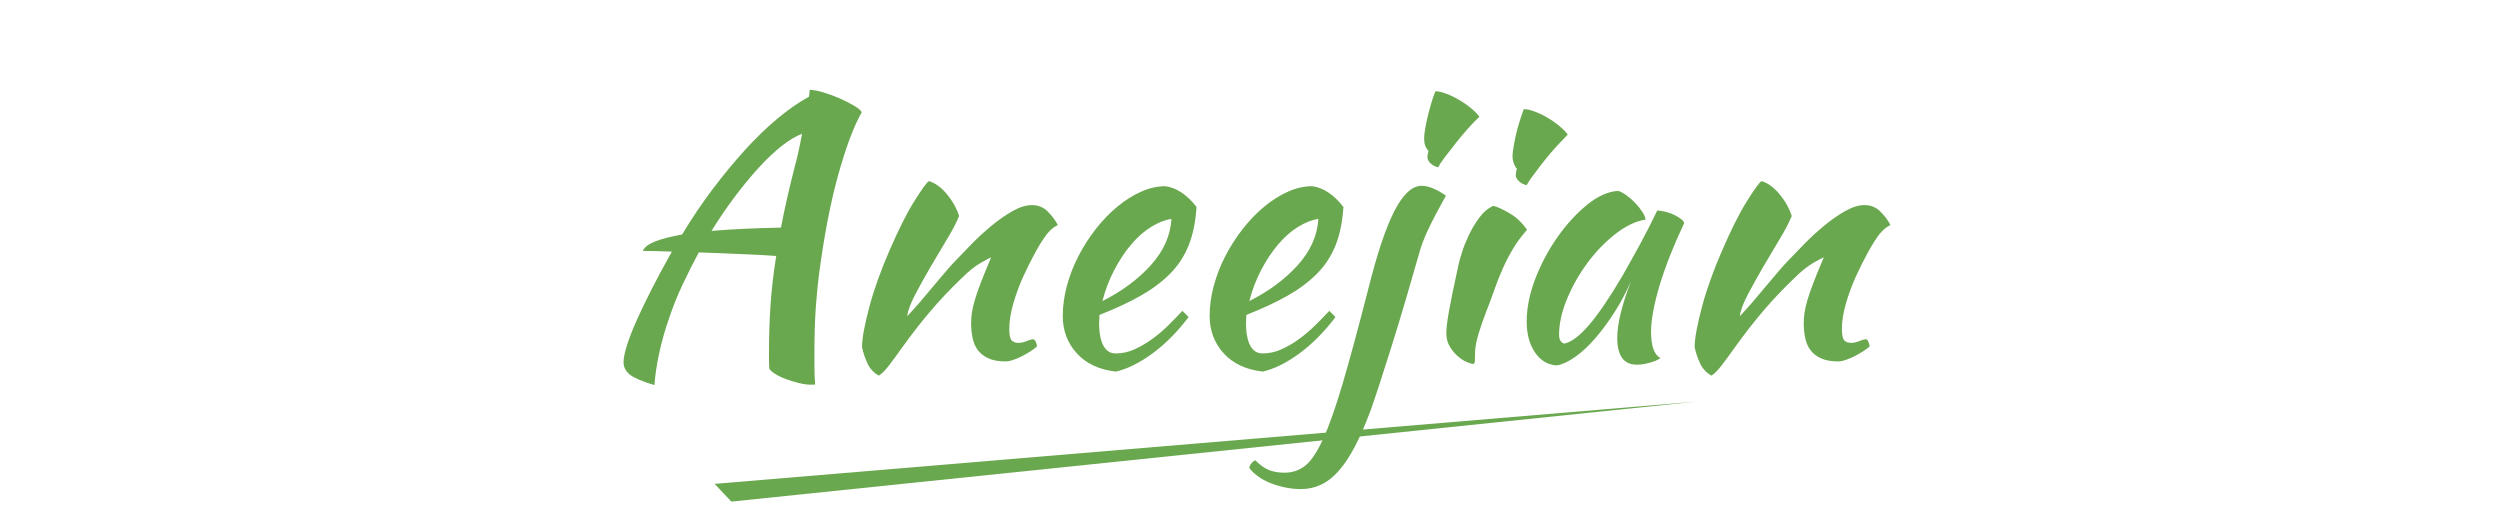 <?xml version="1.0" standalone="yes"?>
<svg version="1.1" width="474.706" height="100" viewBox="0.0 0.0 474.706 185.402" fill="none" stroke="none" stroke-linecap="square" stroke-miterlimit="10" xmlns="http://www.w3.org/2000/svg" xmlns:xlink="http://www.w3.org/1999/xlink"><clipPath id="p.0"><path d="m0 0l474.706 0l0 185.402l-474.706 0l0 -185.402z" clip-rule="nonzero"></path></clipPath><g clip-path="url(#p.0)"><path fill="#000000" fill-opacity="0.0" d="m0 0l474.706 0l0 185.402l-474.706 0z" fill-rule="evenodd"></path><path fill="#000000" fill-opacity="0.0" d="m0 0l475.024 0l0 159.906l-475.024 0z" fill-rule="evenodd"></path><path fill="#6aa84f" d="m27.688 135.567q-6.141 -1.797 -8.516 -3.594q-2.359 -1.781 -2.359 -4.484q0 -2.047 1.141 -5.75q1.156 -3.719 3.391 -8.766q2.25 -5.062 5.375 -11.203q3.141 -6.141 7.109 -13.188q-3.328 -0.125 -5.953 -0.188q-2.625 -0.062 -4.281 -0.062q0.766 -1.922 4.344 -3.328q3.594 -1.406 9.484 -2.438q4.984 -8.312 10.672 -15.859q5.703 -7.562 11.453 -13.891q5.766 -6.344 11.531 -11.141q5.766 -4.797 11.016 -7.625q0.125 -0.891 0.188 -1.531q0.062 -0.641 0.062 -0.891q1.797 0 4.797 0.891q3.016 0.891 5.891 2.172q2.875 1.281 5.109 2.625q2.25 1.344 2.5 2.25q-4.219 7.422 -8.312 22.203q-4.094 14.781 -6.781 35.391q-0.641 5.125 -1.094 11.656q-0.438 6.516 -0.438 14.578q0 2.828 0 5.766q0 2.938 0.25 6.141q-0.25 0.125 -0.516 0.125q-0.25 0 -1.016 0q-1.797 0 -4.172 -0.578q-2.359 -0.562 -4.609 -1.406q-2.234 -0.828 -3.844 -1.859q-1.594 -1.016 -1.969 -1.781q-0.125 -1.672 -0.125 -3.266q0 -1.594 0 -3.391q0 -7.938 0.562 -16.125q0.578 -8.203 1.984 -16.906q-1.781 -0.125 -4.734 -0.312q-2.938 -0.188 -6.594 -0.312q-3.641 -0.141 -7.812 -0.328q-4.156 -0.188 -8.125 -0.312q-3.062 5.75 -5.75 11.453q-2.688 5.688 -4.609 11.453q-2.172 6.141 -3.516 12.297q-1.344 6.141 -1.734 11.516zm49.406 -76.938q0.516 -1.781 1.219 -4.922q0.703 -3.141 1.344 -6.594q-3.203 1.156 -7.109 4.234q-3.906 3.062 -8.062 7.609q-4.156 4.531 -8.453 10.234q-4.281 5.703 -8.25 12.094q10.75 -0.891 24.453 -1.156q1.016 -5.375 2.234 -10.688q1.219 -5.312 2.625 -10.812zm47.239 5.125q3.328 1.016 6.266 4.547q2.953 3.516 4.359 7.734q-1.406 3.453 -4.359 8.328q-2.938 4.859 -5.891 9.922q-2.938 5.047 -5.312 9.594q-2.359 4.547 -2.75 7.484q2.047 -2.172 4.547 -5.047q2.5 -2.891 4.859 -5.766q2.375 -2.875 4.422 -5.234q2.047 -2.375 3.203 -3.531q2.422 -2.562 5.75 -5.953q3.328 -3.391 6.969 -6.391q3.656 -3.016 7.359 -5.125q3.719 -2.109 6.797 -2.109q3.328 0 5.562 2.234q2.25 2.234 3.531 4.672q0 0.25 -0.969 0.703q-0.953 0.453 -2.75 2.5q-1.797 2.297 -4.031 6.328q-2.234 4.031 -4.359 8.703q-2.109 4.672 -3.516 9.547q-1.406 4.859 -1.406 8.828q0 3.203 0.828 4.094q0.844 0.891 2.375 0.891q1.406 0 2.938 -0.641q1.547 -0.641 2.438 -0.641q0.516 0.266 0.828 1.094q0.328 0.828 0.328 1.469q-1.031 0.906 -2.438 1.797q-1.406 0.891 -2.953 1.672q-1.531 0.766 -3.0 1.266q-1.469 0.516 -2.625 0.516q-3.703 0 -6.078 -1.094q-2.359 -1.078 -3.703 -2.875q-1.344 -1.797 -1.859 -4.281q-0.516 -2.5 -0.516 -5.312q0 -1.547 0.25 -3.453q0.266 -1.922 1.031 -4.547q0.766 -2.625 2.172 -6.266q1.406 -3.656 3.594 -8.781q-0.266 0 -3.469 1.797q-3.188 1.797 -6.906 5.5q-6.016 5.766 -10.812 11.406q-4.797 5.625 -9.797 12.531q-2.812 3.969 -4.922 6.719q-2.109 2.75 -3.656 3.656q-2.688 -1.547 -3.969 -4.297q-1.281 -2.75 -1.922 -5.688q0 -2.438 0.703 -6.141q0.719 -3.719 1.922 -8.266q1.219 -4.547 3.016 -9.531q1.797 -5.0 3.969 -9.984q4.859 -11.266 8.891 -17.656q4.031 -6.406 5.062 -6.922zm94.198 9.094q-0.5 7.922 -2.812 13.625q-2.297 5.703 -6.594 9.984q-4.281 4.281 -10.438 7.75q-6.141 3.453 -14.328 6.656q0 0.766 -0.062 1.594q-0.062 0.828 -0.062 1.734q0 1.656 0.25 3.453q0.266 1.781 0.906 3.328q0.641 1.531 1.781 2.5q1.156 0.953 2.953 0.953q3.453 0 6.781 -1.531q3.328 -1.547 6.328 -3.781q3.016 -2.234 5.641 -4.859q2.625 -2.625 4.672 -4.812q1.281 1.156 2.172 2.188q-5.766 7.672 -12.609 12.734q-6.844 5.047 -12.984 6.453q-8.844 -1.016 -13.766 -6.453q-4.922 -5.438 -4.922 -13.125q0 -5.25 1.469 -10.688q1.469 -5.438 4.094 -10.484q2.625 -5.062 6.141 -9.547q3.531 -4.484 7.562 -7.812q4.031 -3.328 8.312 -5.234q4.297 -1.922 8.516 -1.922q5.891 0.766 11.0 7.297zm-8.828 4.219q-3.453 0.516 -7.172 2.828q-3.703 2.297 -6.969 6.141q-3.266 3.828 -5.953 8.953q-2.688 5.109 -4.219 11.0q10.234 -5.109 17.016 -12.594q6.781 -7.5 7.297 -16.328zm60.54 -4.219q-0.5 7.922 -2.812 13.625q-2.297 5.703 -6.594 9.984q-4.281 4.281 -10.438 7.75q-6.141 3.453 -14.328 6.656q0 0.766 -0.062 1.594q-0.062 0.828 -0.062 1.734q0 1.656 0.25 3.453q0.266 1.781 0.906 3.328q0.641 1.531 1.781 2.5q1.156 0.953 2.953 0.953q3.453 0 6.781 -1.531q3.328 -1.547 6.328 -3.781q3.016 -2.234 5.641 -4.859q2.625 -2.625 4.672 -4.812q1.281 1.156 2.172 2.188q-5.766 7.672 -12.609 12.734q-6.844 5.047 -12.984 6.453q-8.844 -1.016 -13.766 -6.453q-4.922 -5.438 -4.922 -13.125q0 -5.25 1.469 -10.688q1.469 -5.438 4.094 -10.484q2.625 -5.062 6.141 -9.547q3.531 -4.484 7.562 -7.812q4.031 -3.328 8.312 -5.234q4.297 -1.922 8.516 -1.922q5.891 0.766 11.0 7.297zm-8.828 4.219q-3.453 0.516 -7.172 2.828q-3.703 2.297 -6.969 6.141q-3.266 3.828 -5.953 8.953q-2.688 5.109 -4.219 11.0q10.234 -5.109 17.016 -12.594q6.781 -7.5 7.297 -16.328zm17.54 24.828q4.734 -18.938 9.281 -27.703q4.547 -8.781 9.531 -8.781q3.578 0 8.578 3.469q-4.094 7.297 -6.344 12.094q-2.234 4.797 -3.25 8.766q-2.188 7.672 -4.625 15.938q-2.422 8.25 -4.797 15.812q-2.359 7.547 -4.344 13.625q-1.984 6.078 -3.141 9.281q-2.812 7.547 -5.562 12.797q-2.75 5.25 -5.703 8.578q-2.938 3.328 -6.203 4.859q-3.266 1.547 -7.109 1.547q-2.812 0 -5.562 -0.578q-2.75 -0.578 -5.172 -1.547q-2.438 -0.953 -4.359 -2.359q-1.922 -1.406 -3.078 -2.953q0.125 -0.891 0.828 -1.719q0.703 -0.828 1.344 -0.969q2.188 2.312 4.562 3.328q2.359 1.031 5.688 1.031q4.094 0 7.234 -2.438q3.125 -2.422 6.328 -9.406q3.203 -6.969 6.906 -19.578q3.719 -12.609 8.969 -33.094zm20.859 -46.594q0 -0.641 0.391 -2.172q-1.547 -1.531 -1.547 -4.359q0 -1.141 0.312 -3.188q0.328 -2.047 0.906 -4.422q0.578 -2.375 1.281 -4.797q0.703 -2.438 1.469 -4.234q1.547 0 3.781 0.844q2.234 0.828 4.531 2.172q2.312 1.344 4.234 2.953q1.922 1.594 2.953 3.0q-1.547 1.406 -3.859 3.969q-2.297 2.562 -4.469 5.312q-2.172 2.75 -3.969 5.125q-1.797 2.359 -2.172 3.391q-1.531 -0.266 -2.688 -1.344q-1.156 -1.094 -1.156 -2.25zm6.661 61.953q0 -1.156 0.188 -2.875q0.188 -1.734 0.703 -4.609q0.516 -2.875 1.344 -6.969q0.828 -4.109 2.109 -9.859q0.266 -1.281 1.156 -4.094q0.891 -2.828 2.359 -5.953q1.484 -3.141 3.594 -6.078q2.109 -2.953 5.062 -4.359q2.172 0.516 5.75 2.625q3.594 2.109 6.141 5.828q-2.938 3.328 -4.922 6.656q-1.984 3.328 -3.594 6.906q-1.594 3.578 -2.938 7.422q-1.344 3.844 -3.0 8.062q-1.406 3.594 -2.562 7.375q-1.156 3.766 -1.281 6.578q0 2.312 -0.062 3.266q-0.062 0.953 -0.703 0.953q-0.516 0 -2.062 -0.641q-1.531 -0.625 -3.125 -1.969q-1.594 -1.344 -2.875 -3.391q-1.281 -2.062 -1.281 -4.875zm24.438 -55.547q0 -0.766 0.391 -2.312q-0.641 -0.641 -1.094 -1.906q-0.438 -1.281 -0.438 -2.312q0 -1.156 0.312 -3.141q0.328 -1.984 0.828 -4.281q0.516 -2.312 1.281 -4.797q0.781 -2.5 1.547 -4.547q1.531 0 3.766 0.828q2.25 0.828 4.547 2.172q2.312 1.344 4.219 2.953q1.922 1.594 2.953 3.0q-1.406 1.406 -3.719 3.906q-2.297 2.5 -4.484 5.25q-2.172 2.75 -3.969 5.188q-1.781 2.422 -2.297 3.453q-1.531 -0.25 -2.688 -1.344q-1.156 -1.094 -1.156 -2.109zm49.802 12.406q1.281 0 3.0 0.453q1.734 0.453 3.141 1.156q1.406 0.703 2.359 1.469q0.969 0.766 0.969 1.406q-2.562 5.375 -4.734 10.828q-2.172 5.438 -3.719 10.438q-1.531 4.984 -2.359 9.344q-0.828 4.344 -0.828 7.531q0 3.594 0.766 5.969q0.766 2.359 2.562 3.375q-1.547 1.031 -3.984 1.672q-2.422 0.641 -4.344 0.641q-6.906 0 -6.906 -9.469q0 -7.297 4.859 -19.969q-2.562 5.891 -5.891 11.078q-3.328 5.172 -6.781 9.141q-3.453 3.969 -6.984 6.469q-3.516 2.484 -6.453 3q-4.734 -0.25 -7.688 -4.531q-2.938 -4.297 -2.938 -10.953q0 -7.172 3.062 -15.109q3.078 -7.938 7.875 -14.719q4.812 -6.781 10.438 -11.328q5.625 -4.547 10.875 -4.797q1.281 0.391 2.875 1.547q1.609 1.141 3.078 2.688q1.469 1.531 2.5 3.141q1.031 1.594 1.156 2.734q-5.125 0.766 -10.562 5.0q-5.438 4.219 -9.859 10.172q-4.422 5.953 -7.234 12.734q-2.812 6.781 -2.812 12.672q0 2.438 1.797 3.078q3.703 -0.766 8.562 -6.328q4.875 -5.578 11.781 -17.234q1.281 -2.297 2.875 -5.109q1.609 -2.828 3.266 -5.891q1.672 -3.078 3.266 -6.203q1.609 -3.141 3.016 -6.094zm36.738 -10.359q3.328 1.016 6.266 4.547q2.953 3.516 4.359 7.734q-1.406 3.453 -4.359 8.328q-2.938 4.859 -5.891 9.922q-2.938 5.047 -5.312 9.594q-2.359 4.547 -2.75 7.484q2.047 -2.172 4.547 -5.047q2.5 -2.891 4.859 -5.766q2.375 -2.875 4.422 -5.234q2.047 -2.375 3.203 -3.531q2.422 -2.562 5.75 -5.953q3.328 -3.391 6.969 -6.391q3.656 -3.016 7.359 -5.125q3.719 -2.109 6.797 -2.109q3.328 0 5.562 2.234q2.25 2.234 3.531 4.672q0 0.25 -0.969 0.703q-0.953 0.453 -2.75 2.5q-1.797 2.297 -4.031 6.328q-2.234 4.031 -4.359 8.703q-2.109 4.672 -3.516 9.547q-1.406 4.859 -1.406 8.828q0 3.203 0.828 4.094q0.844 0.891 2.375 0.891q1.406 0 2.938 -0.641q1.547 -0.641 2.438 -0.641q0.516 0.266 0.828 1.094q0.328 0.828 0.328 1.469q-1.031 0.906 -2.438 1.797q-1.406 0.891 -2.953 1.672q-1.531 0.766 -3.0 1.266q-1.469 0.516 -2.625 0.516q-3.703 0 -6.078 -1.094q-2.359 -1.078 -3.703 -2.875q-1.344 -1.797 -1.859 -4.281q-0.516 -2.5 -0.516 -5.312q0 -1.547 0.25 -3.453q0.266 -1.922 1.031 -4.547q0.766 -2.625 2.172 -6.266q1.406 -3.656 3.594 -8.781q-0.266 0 -3.469 1.797q-3.188 1.797 -6.906 5.5q-6.016 5.766 -10.812 11.406q-4.797 5.625 -9.797 12.531q-2.812 3.969 -4.922 6.719q-2.109 2.75 -3.656 3.656q-2.688 -1.547 -3.969 -4.297q-1.281 -2.75 -1.922 -5.688q0 -2.438 0.703 -6.141q0.719 -3.719 1.922 -8.266q1.219 -4.547 3.016 -9.531q1.797 -5.0 3.969 -9.984q4.859 -11.266 8.891 -17.656q4.031 -6.406 5.062 -6.922z" fill-rule="nonzero"></path><path fill="#6aa84f" d="m48.877 170.343l345.848 -28.985l-339.969 35.228z" fill-rule="evenodd"></path></g></svg>
